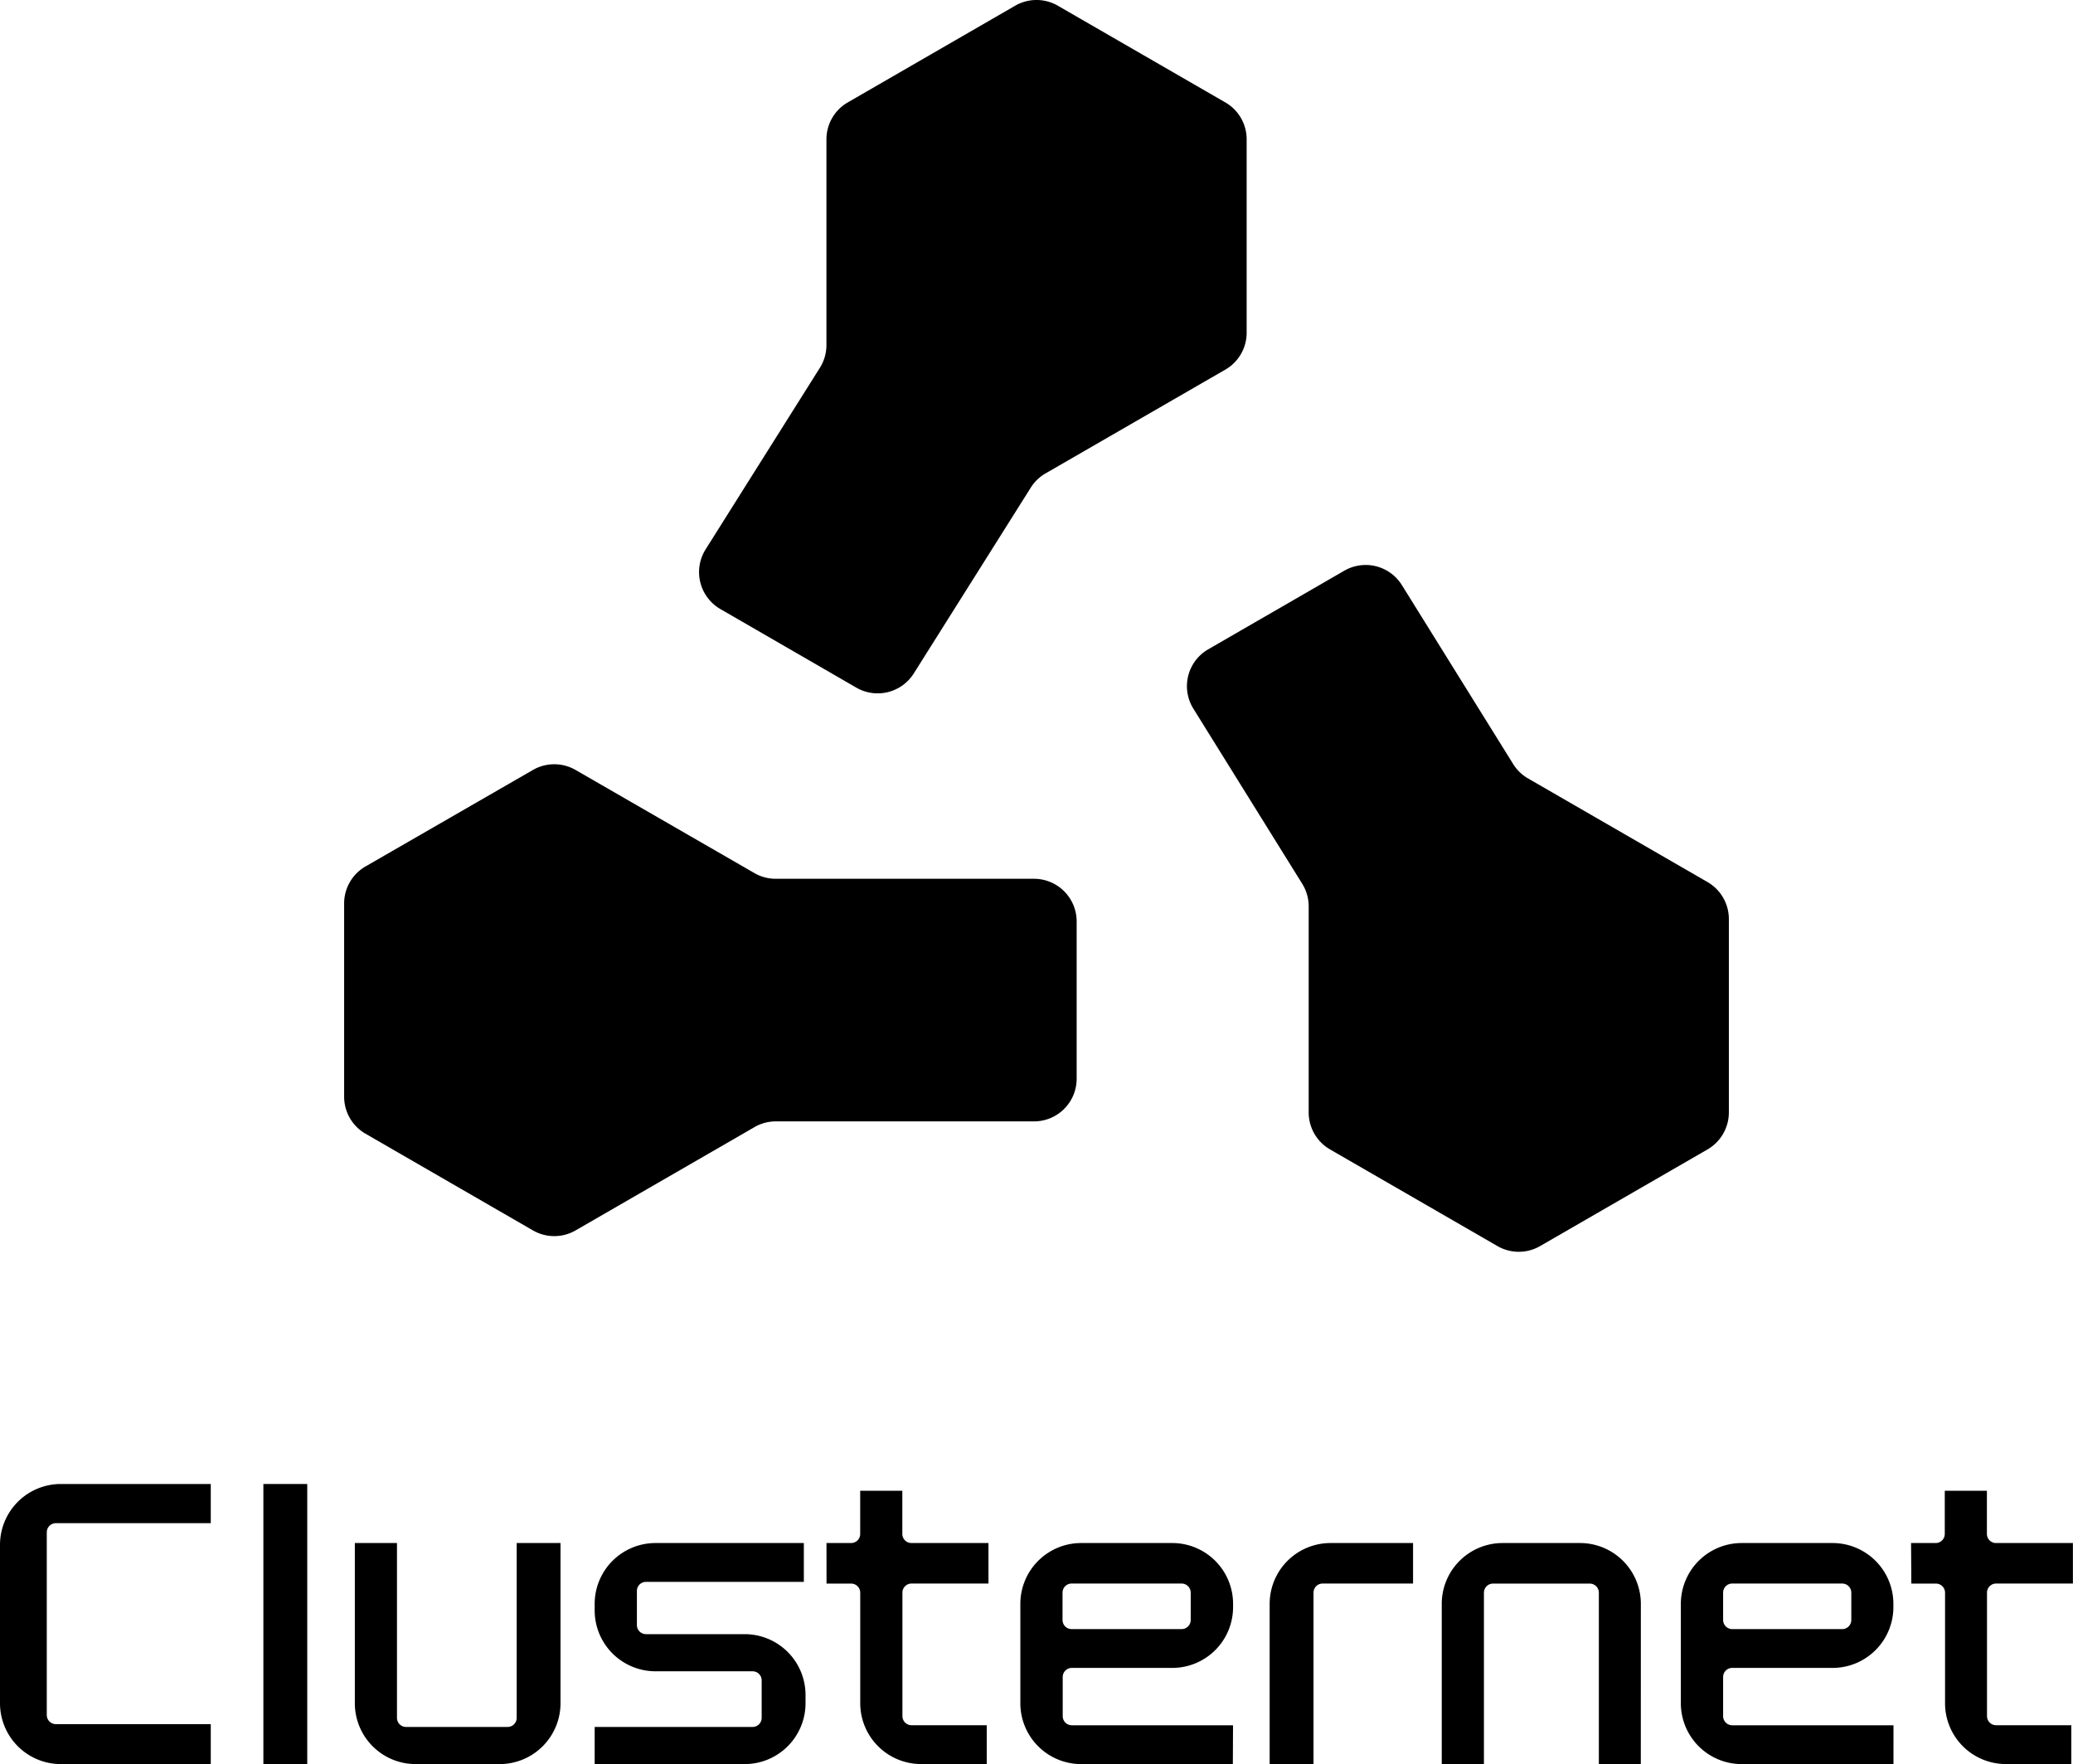 <svg xmlns="http://www.w3.org/2000/svg" viewBox="0 0 455.09 387.21"><g id="图层_2" data-name="图层 2"><g id="图层_1-2" data-name="图层 1"><path d="M46.27,387.21H13.35A13.36,13.36,0,0,1,0,373.85V339.09a13.36,13.36,0,0,1,13.35-13.36H46.27v8.6h-34a2,2,0,0,0-2,2v40.11a2,2,0,0,0,2,2h34Z"/><path d="M67.45,387.21H57.82V325.73h9.63Z"/><path d="M109.72,387.21H91.25A13.35,13.35,0,0,1,77.9,373.85V338.69h9.25v38.37a2,2,0,0,0,2,2h22.28a2,2,0,0,0,2-2V338.69h9.62v35.16A13.36,13.36,0,0,1,109.72,387.21Z"/><path d="M163.49,387.21H130.55v-8.15h34.66a2,2,0,0,0,2-2v-8.22a2,2,0,0,0-2-2h-21.3a13.36,13.36,0,0,1-13.36-13.36v-1.43a13.36,13.36,0,0,1,13.36-13.36h32.56v8.52H141.82a2,2,0,0,0-2,2v7.48a2,2,0,0,0,2,2h21.67a13.36,13.36,0,0,1,13.35,13.36v1.8A13.36,13.36,0,0,1,163.49,387.21Z"/><path d="M181.44,338.69h5.4a2,2,0,0,0,2-2v-9.47h9.25v9.47a2,2,0,0,0,2,2H217v8.89H200.11a2,2,0,0,0-2,2v27.1a2,2,0,0,0,2,2h16.51v8.52H202.2a13.36,13.36,0,0,1-13.35-13.36V349.59a2,2,0,0,0-2-2h-5.4Z"/><path d="M270.65,387.21h-33.3A13.35,13.35,0,0,1,224,373.85v-21.8a13.35,13.35,0,0,1,13.35-13.36h20a13.35,13.35,0,0,1,13.35,13.36v.69A13.35,13.35,0,0,1,257.3,366.1h-22a2,2,0,0,0-2,2v8.59a2,2,0,0,0,2,2h35.39Zm-9.25-31.63v-6a2,2,0,0,0-2-2H235.26a2,2,0,0,0-2,2v6a2,2,0,0,0,2,2h24.13A2,2,0,0,0,261.4,355.58Z"/><path d="M310.21,347.58H290.36a2,2,0,0,0-2,2v37.62h-9.63V352.05a13.36,13.36,0,0,1,13.35-13.36h18.13Z"/><path d="M360.21,387.21H351V349.59a2,2,0,0,0-2-2H327.77a2,2,0,0,0-2,2v37.62h-9.26V352.05a13.36,13.36,0,0,1,13.35-13.36h17a13.36,13.36,0,0,1,13.36,13.36Z"/><path d="M415.68,387.21h-33.3A13.36,13.36,0,0,1,369,373.85v-21.8a13.36,13.36,0,0,1,13.36-13.36h19.95a13.36,13.36,0,0,1,13.35,13.36v.69a13.36,13.36,0,0,1-13.35,13.36H380.28a2,2,0,0,0-2,2v8.59a2,2,0,0,0,2,2h35.4Zm-9.26-31.63v-6a2,2,0,0,0-2-2H380.28a2,2,0,0,0-2,2v6a2,2,0,0,0,2,2h24.14A2,2,0,0,0,406.42,355.58Z"/><path d="M419.54,338.69h5.4a2,2,0,0,0,2-2v-9.47h9.25v9.47a2,2,0,0,0,2,2h16.88v8.89H438.21a2,2,0,0,0-2,2v27.1a2,2,0,0,0,2,2h16.51v8.52H440.3A13.35,13.35,0,0,1,427,373.85V349.59a2,2,0,0,0-2-2h-5.4Z"/><path d="M117,169,80.23,190.19a9.37,9.37,0,0,0-4.68,8.1v42.45a9.37,9.37,0,0,0,4.68,8.1L117,270.07a9.37,9.37,0,0,0,9.36,0l39.27-22.67a9.25,9.25,0,0,1,4.68-1.26H227a9.36,9.36,0,0,0,9.36-9.36V202.25a9.36,9.36,0,0,0-9.36-9.36H170.3a9.34,9.34,0,0,1-4.68-1.25L126.35,169A9.37,9.37,0,0,0,117,169Z"/><path d="M332.18,167.69l-24.42-39.26a9.37,9.37,0,0,0-12.63-3.17l-29.9,17.27a9.34,9.34,0,0,0-3.26,13L285.89,194A9.41,9.41,0,0,1,287.3,199v45.18a9.37,9.37,0,0,0,4.68,8.11l36.76,21.22a9.37,9.37,0,0,0,9.36,0l36.76-21.22a9.39,9.39,0,0,0,4.68-8.11V201.72a9.37,9.37,0,0,0-4.68-8.11l-39.41-22.75A9.36,9.36,0,0,1,332.18,167.69Z"/><path d="M229.55,103.9,269,81.13a9.34,9.34,0,0,0,4.68-8.1V30.58a9.34,9.34,0,0,0-4.68-8.1L232.22,1.25a9.35,9.35,0,0,0-9.35,0L186.11,22.48a9.34,9.34,0,0,0-4.68,8.1V75.73a9.38,9.38,0,0,1-1.44,5L154.9,120.59a9.37,9.37,0,0,0,3.24,13.09L188,150.94a9.37,9.37,0,0,0,12.6-3.12L226.31,107A9.31,9.31,0,0,1,229.55,103.9Z"/></g></g></svg>
